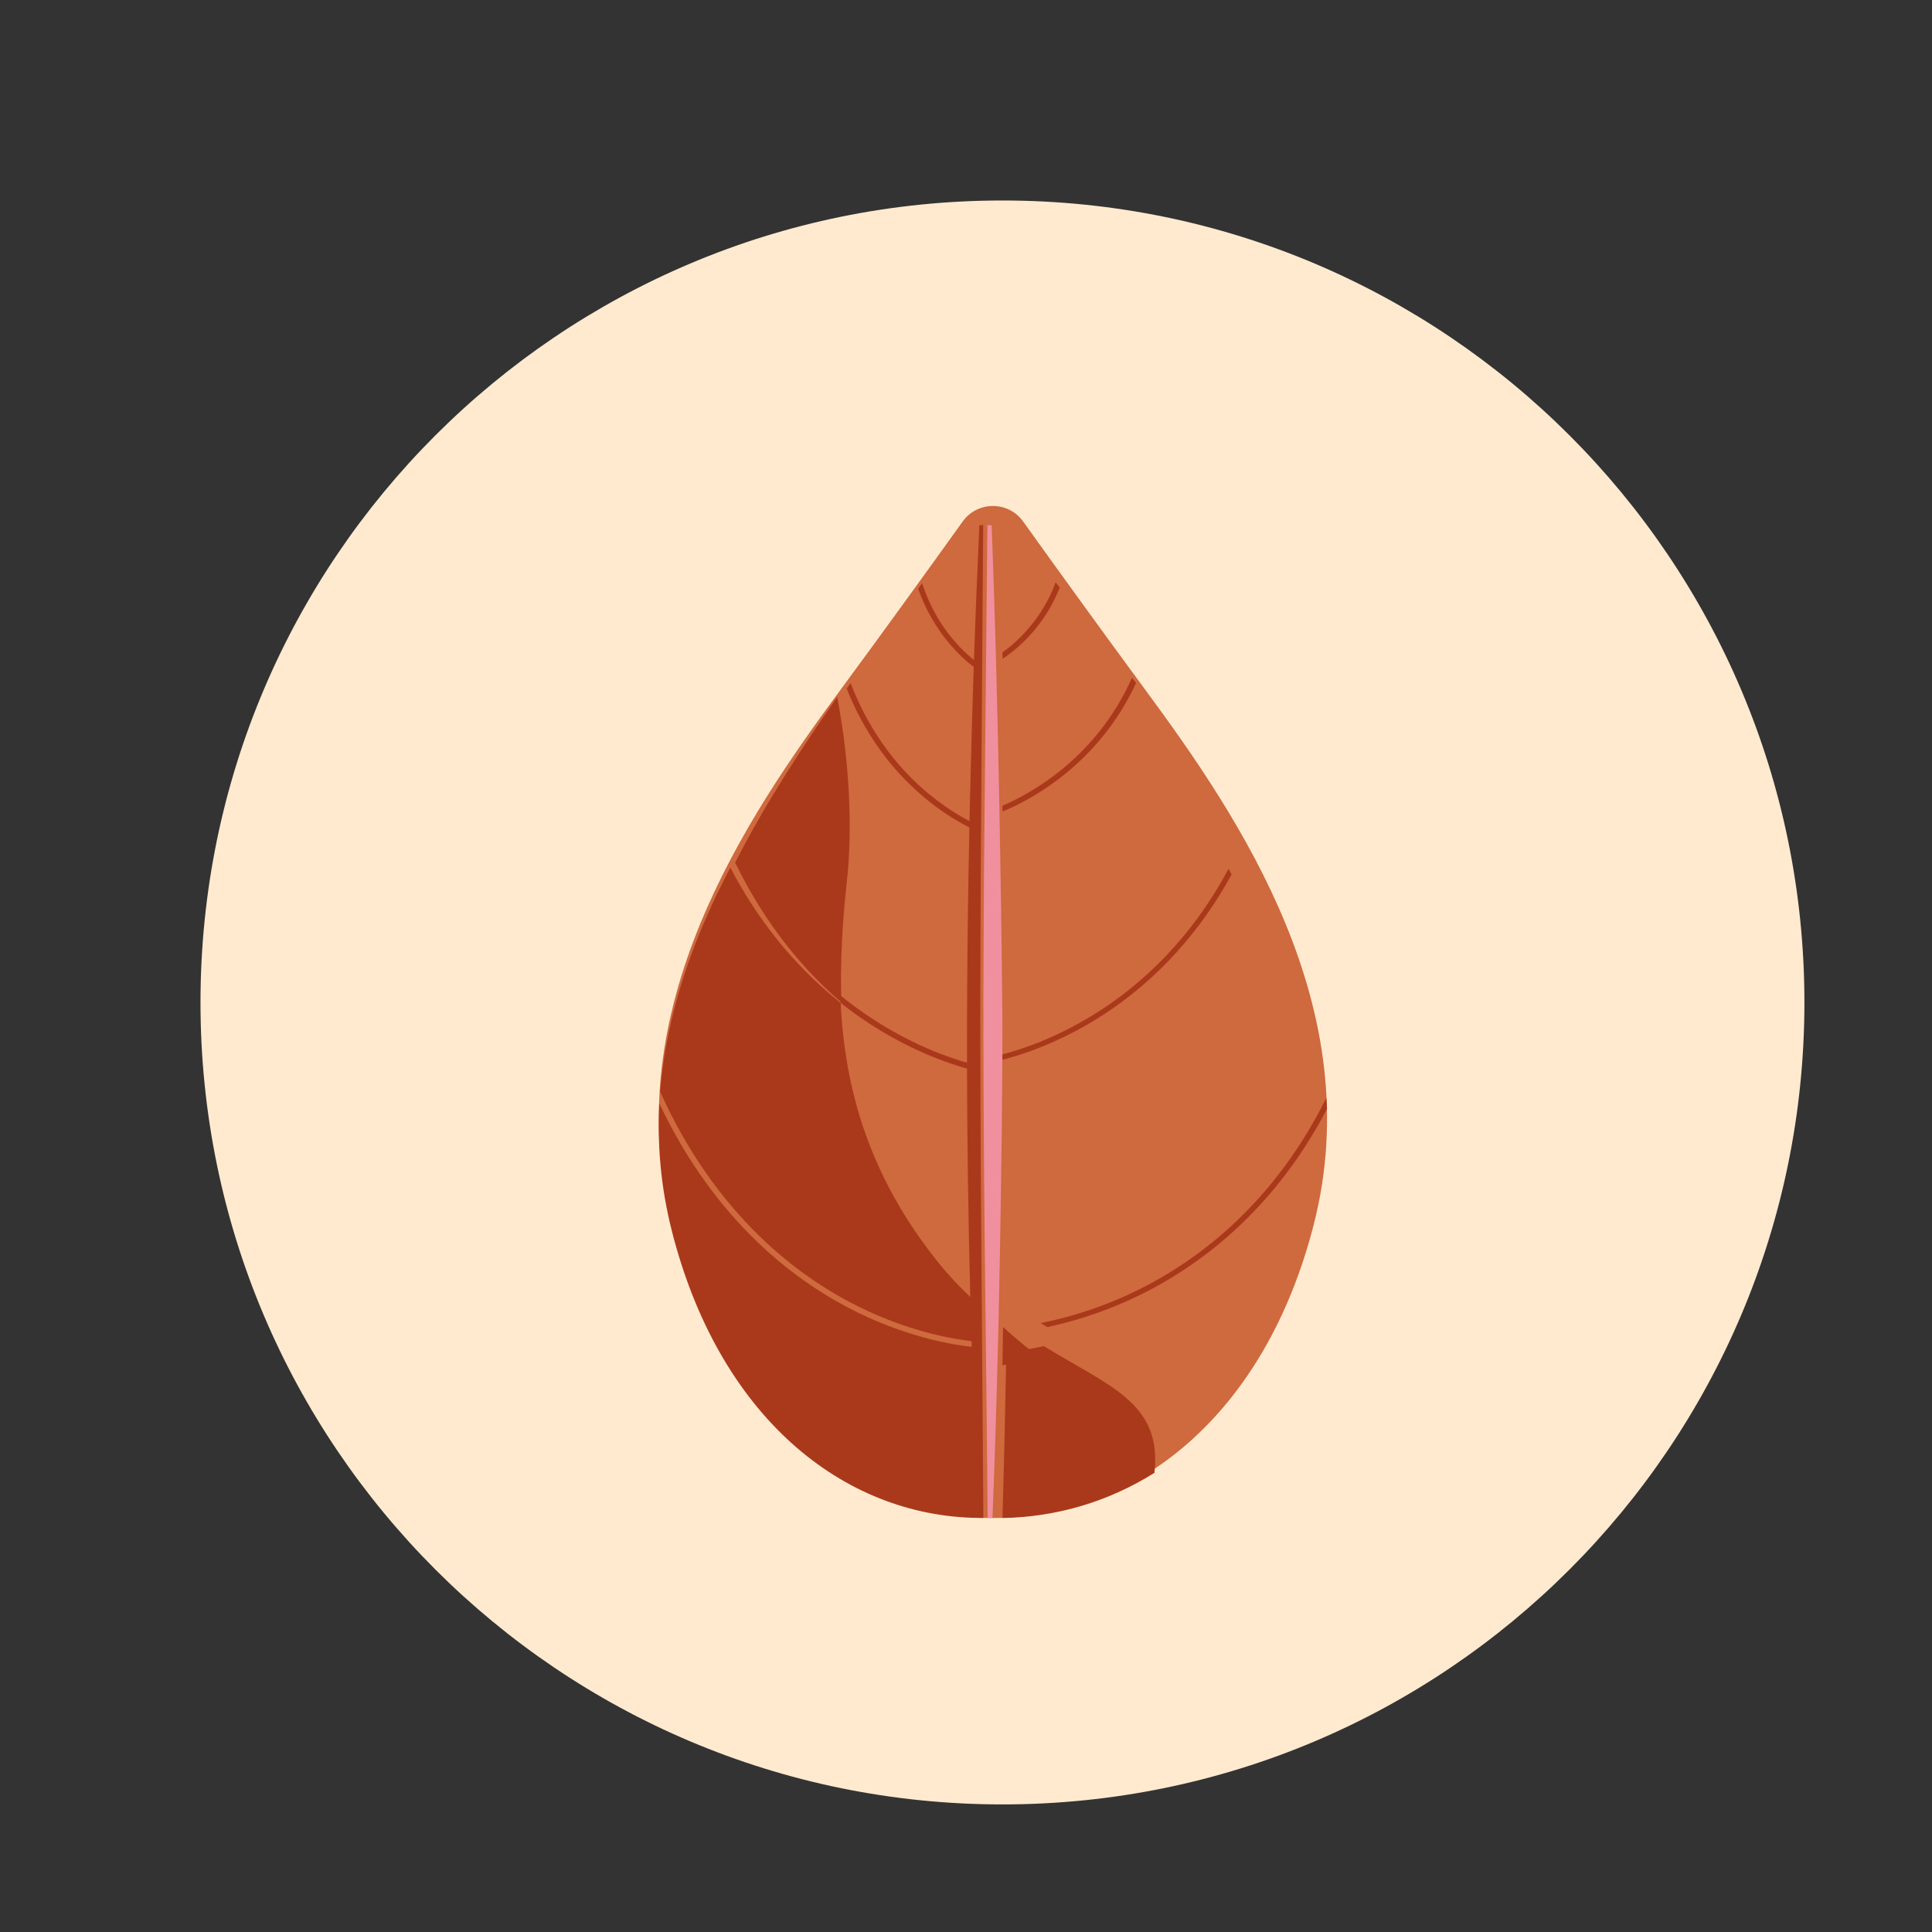 <?xml version="1.0" encoding="UTF-8"?>
<svg width="106px" height="106px" viewBox="0 0 106 106" version="1.1" xmlns="http://www.w3.org/2000/svg" xmlns:xlink="http://www.w3.org/1999/xlink">
    <rect x="0" y="0" width="106" height="106" fill="#333333" stroke="none"/>
    <title>4. Elements_Microillustrations/Leaf 2</title>
    <defs>
        <path d="M88,44 C88,68.3 68.3,88 43.999,88 C19.698,88 0,68.3 0,44 C0,19.7 19.698,0 43.999,0 C68.3,0 88,19.7 88,44" id="path-1"></path>
    </defs>
    <g id="4.-Elements_Microillustrations/Leaf-2" stroke="none" stroke-width="1" fill="none" fill-rule="evenodd">
        <g id="Vector-Smart-Object" transform="translate(11, 11)">
            <mask id="mask-2" fill="white">
                <use xlink:href="#path-1"></use>
            </mask>
            <use id="Mask" fill="#FFEACF" xlink:href="#path-1"></use>
            <g id="Group-21" mask="url(#mask-2)">
                <g transform="translate(25.143, 16.762)">
                    <path d="M19.99,0.848 C19.179,-0.283 17.488,-0.283 16.677,0.848 C15.046,3.123 12.447,6.729 9.971,10.087 C4.78,17.129 -2.299,27.558 0.726,39.407 C3.404,49.892 10.525,55.524 18.333,55.524 C26.142,55.524 33.263,49.892 35.94,39.407 C38.966,27.558 31.887,17.129 26.695,10.087 C24.22,6.729 21.621,3.123 19.99,0.848 Z" id="Fill-1" fill="#CF693E"></path>
                    <path d="M36.667,33.074 C36.656,32.874 36.643,32.675 36.627,32.476 C33.501,38.761 28.912,41.855 25.59,43.346 C23.782,44.157 22.147,44.593 20.952,44.828 C21.074,44.903 21.196,44.976 21.316,45.048 C22.496,44.798 24.031,44.364 25.712,43.611 C28.999,42.139 33.508,39.123 36.667,33.074" id="Fill-3" fill="#AA391B"></path>
                    <path d="M18.858,30.085 C18.858,30.184 18.858,30.282 18.857,30.381 C19.762,30.157 21.989,29.487 24.476,27.858 C26.644,26.437 29.342,24.051 31.429,20.211 C31.373,20.109 31.317,20.006 31.261,19.905 C29.192,23.79 26.49,26.191 24.323,27.612 C21.929,29.183 19.783,29.85 18.858,30.085" id="Fill-5" fill="#AA391B"></path>
                    <path d="M18.861,16.762 C19.519,16.496 21.018,15.8 22.606,14.44 C23.804,13.415 25.19,11.876 26.19,9.703 C26.114,9.612 26.038,9.52 25.961,9.429 C24.978,11.64 23.587,13.197 22.388,14.226 C20.945,15.463 19.552,16.149 18.857,16.445 L18.861,16.762 Z" id="Fill-7" fill="#AA391B"></path>
                    <path d="M20.86,6.5 C21.257,5.981 21.672,5.306 22,4.475 C21.925,4.38 21.849,4.284 21.776,4.19 C20.981,6.339 19.506,7.571 18.857,8.031 C18.86,8.147 18.861,8.264 18.864,8.381 C19.212,8.158 20.054,7.556 20.86,6.5" id="Fill-9" fill="#AA391B"></path>
                    <path d="M18.857,55.524 C21.814,55.474 24.663,54.635 27.195,53.046 C27.63,49.198 24.704,48.299 21.13,46.095 C20.178,46.304 19.455,46.391 19.07,46.425 C19.014,49.458 18.947,52.491 18.857,55.524" id="Fill-11" fill="#AA391B"></path>
                    <path d="M10.323,20.573 C10.643,17.661 10.46,13.956 9.789,10.476 C9.758,10.521 9.727,10.567 9.696,10.612 C7.917,13.185 5.908,16.2 4.19,19.564 C5.915,23.108 8.067,25.567 10.02,27.238 C9.945,25.047 10.074,22.827 10.323,20.573" id="Fill-13" fill="#AA391B"></path>
                    <path d="M18.887,45.203 C18.878,45.85 18.867,46.496 18.857,47.143 C19.277,47.096 20.004,46.991 20.952,46.76 C20.277,46.246 19.585,45.681 18.889,45.048 C18.889,45.099 18.888,45.152 18.887,45.203" id="Fill-15" fill="#AA391B"></path>
                    <path d="M17.644,29.128 C17.644,28.895 17.643,28.661 17.643,28.428 C17.642,28.069 17.643,27.709 17.643,27.35 C17.644,25.033 17.662,22.717 17.666,20.4 L17.72,12.37 L17.799,1.049 C17.73,1.046 17.661,1.048 17.592,1.052 C17.478,3.517 17.377,5.983 17.293,8.45 C16.892,8.129 16.24,7.532 15.621,6.632 C15.208,6.031 14.774,5.232 14.449,4.234 C14.378,4.334 14.305,4.437 14.232,4.54 C15.103,7.007 16.682,8.379 17.281,8.83 C17.242,10.007 17.205,11.183 17.172,12.36 L17.068,16.376 L17.05,17.289 C16.355,16.929 15.149,16.201 13.905,14.97 C12.769,13.846 11.452,12.14 10.526,9.715 C10.454,9.815 10.382,9.914 10.31,10.013 C11.253,12.396 12.565,14.081 13.7,15.202 C15.064,16.55 16.358,17.297 17.044,17.636 L16.991,20.392 C16.945,23.07 16.921,25.748 16.914,28.427 C16.912,29.133 16.911,29.838 16.912,30.544 C15.852,30.245 13.739,29.509 11.398,27.919 C10.94,27.608 10.458,27.252 9.963,26.849 C9.968,26.986 9.973,27.123 9.979,27.26 C10.412,27.603 10.834,27.911 11.239,28.186 C13.666,29.832 15.858,30.575 16.913,30.866 C16.921,35.043 16.986,39.22 17.092,43.395 C16.478,42.82 15.868,42.171 15.274,41.427 C11.607,36.826 10.218,32.119 9.979,27.26 C7.97,25.665 5.729,23.291 3.927,19.839 C1.974,23.549 0.429,27.693 0.077,32.141 C3.171,38.989 7.743,42.352 11.047,43.968 C13.835,45.331 16.209,45.714 17.161,45.819 L17.171,46.132 C16.221,46.031 13.785,45.65 10.926,44.254 C7.656,42.658 3.162,39.38 0.033,32.785 C-0.085,35.024 0.105,37.338 0.702,39.71 C3.27,49.918 10.066,55.435 17.544,55.52 C17.603,55.521 17.661,55.524 17.72,55.524 C17.75,55.524 17.779,55.522 17.81,55.522 C17.788,51.842 17.755,48.163 17.728,44.485 C17.684,39.365 17.651,34.247 17.644,29.128" id="Fill-17" fill="#AA391B"></path>
                    <path d="M18.615,45.833 C18.626,45.386 18.639,44.938 18.65,44.491 C18.65,44.455 18.651,44.419 18.652,44.383 C18.743,39.897 18.823,35.41 18.847,30.923 C18.847,30.816 18.847,30.709 18.848,30.602 C18.851,29.877 18.857,29.152 18.857,28.427 C18.827,25.75 18.805,23.073 18.754,20.396 L18.71,17.721 L18.704,17.377 L18.687,16.38 L18.6,12.364 C18.574,11.206 18.545,10.047 18.514,8.888 C18.511,8.759 18.508,8.631 18.505,8.503 C18.438,6.021 18.359,3.54 18.268,1.059 C18.189,1.052 18.11,1.05 18.032,1.048 L17.92,12.369 L17.842,20.399 C17.836,22.716 17.812,25.033 17.81,27.35 C17.812,27.709 17.813,28.068 17.815,28.428 L17.811,29.128 C17.821,34.247 17.868,39.366 17.931,44.486 C17.969,48.165 18.016,51.844 18.047,55.524 C18.135,55.524 18.222,55.521 18.309,55.52 C18.435,52.395 18.529,49.27 18.608,46.146 C18.61,46.041 18.613,45.937 18.615,45.833" id="Fill-19" fill="#F0909E"></path>
                </g>
            </g>
        </g>
    </g>
</svg>
